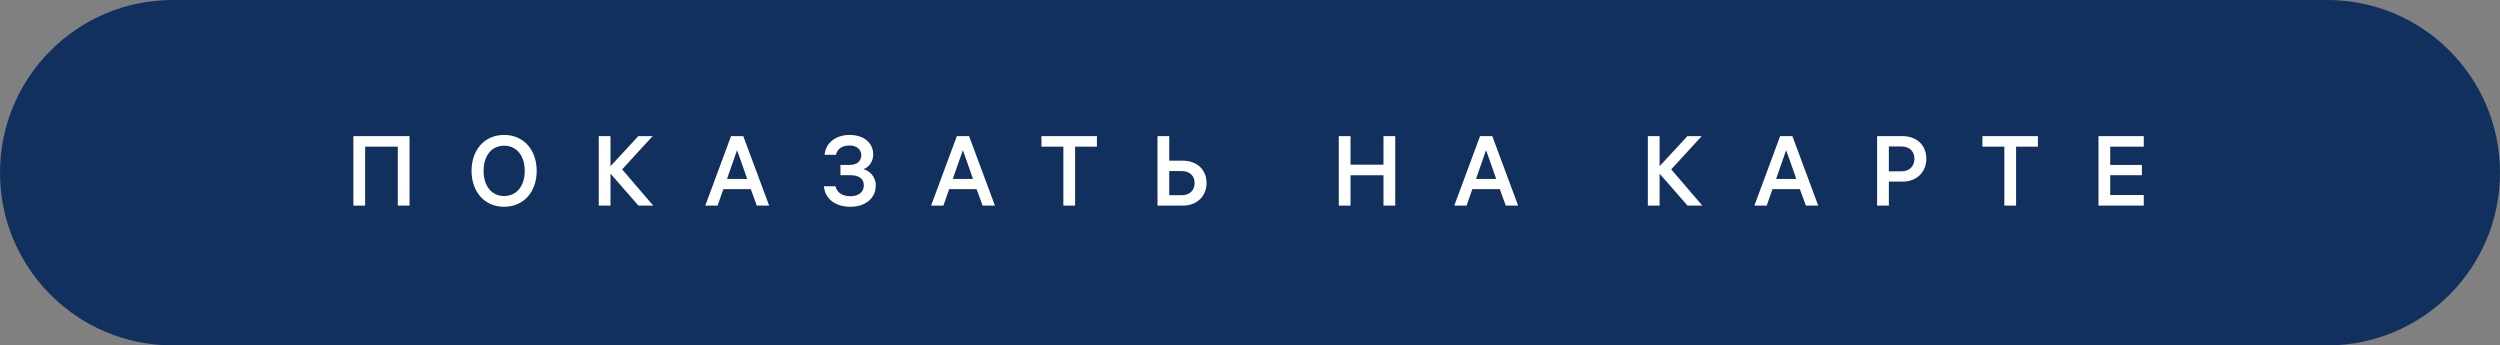 <svg width="304" height="42" viewBox="0 0 304 42" fill="none" xmlns="http://www.w3.org/2000/svg">
<rect x="0" y="0" width="304" height="42" fill="#808080" stroke="none"/>
<rect x="271" y="42" width="240" height="42" transform="rotate(-180 271 42)" fill="#11305D"/>
<circle cx="21" cy="21" r="21" fill="#11305D"/>
<rect x="21" width="21" height="42" fill="#11305D"/>
<circle cx="283" cy="21" r="21" transform="rotate(-180 283 21)" fill="#11305D"/>
<rect x="283" y="42" width="21" height="42" transform="rotate(-180 283 42)" fill="#11305D"/>
<path d="M42.972 16.552V25H44.4V17.836H48.372V25H49.8V16.552H42.972ZM61.301 16.408C58.925 16.408 57.341 18.22 57.341 20.776C57.341 23.332 58.925 25.144 61.301 25.144C63.677 25.144 65.261 23.332 65.261 20.776C65.261 18.22 63.677 16.408 61.301 16.408ZM61.301 23.836C59.741 23.836 58.805 22.564 58.805 20.776C58.805 18.988 59.741 17.716 61.301 17.716C62.861 17.716 63.809 18.988 63.809 20.776C63.809 22.564 62.861 23.836 61.301 23.836ZM74.236 25V21.112L77.632 25H79.432L75.652 20.596L79.36 16.552H77.62L74.236 20.212V16.552H72.808V25H74.236ZM88.895 16.552L85.763 25H87.263L87.959 22.996H91.295L92.027 25H93.527L90.383 16.552H88.895ZM89.627 18.256L90.863 21.76H88.403L89.627 18.256ZM100.267 18.82H101.659C101.803 18.1 102.415 17.692 103.291 17.692C104.155 17.692 104.731 18.148 104.731 18.868C104.731 19.552 104.275 20.056 103.291 20.056H102.199V21.304H103.411C104.359 21.304 105.043 21.676 105.043 22.54C105.043 23.344 104.419 23.86 103.411 23.86C102.355 23.86 101.743 23.344 101.599 22.648H100.183C100.339 24.208 101.599 25.144 103.411 25.144C105.247 25.144 106.495 24.088 106.495 22.564C106.495 21.316 105.559 20.716 104.995 20.572C105.583 20.368 106.183 19.732 106.183 18.772C106.183 17.38 105.043 16.408 103.303 16.408C101.779 16.408 100.423 17.236 100.267 18.82ZM116.352 16.552L113.22 25H114.72L115.416 22.996H118.752L119.484 25H120.984L117.84 16.552H116.352ZM117.084 18.256L118.32 21.76H115.86L117.084 18.256ZM126.642 17.836H129.306V25H130.734V17.836H133.386V16.552H126.642V17.836ZM143.813 19.54H142.181V16.552H140.753V25H143.849C145.613 25 146.717 23.788 146.717 22.264C146.717 20.728 145.661 19.54 143.813 19.54ZM143.669 20.8C144.689 20.8 145.265 21.376 145.265 22.264C145.265 23.14 144.665 23.74 143.669 23.74H142.181V20.8H143.669ZM164.224 25V21.316H168.232V25H169.66V16.552H168.232V20.02H164.224V16.552H162.796V25H164.224ZM179.973 16.552L176.841 25H178.341L179.037 22.996H182.373L183.105 25H184.605L181.461 16.552H179.973ZM180.705 18.256L181.941 21.76H179.481L180.705 18.256ZM201.806 25V21.112L205.202 25H207.002L203.222 20.596L206.93 16.552H205.19L201.806 20.212V16.552H200.378V25H201.806ZM216.465 16.552L213.333 25H214.833L215.529 22.996H218.865L219.597 25H221.097L217.953 16.552H216.465ZM217.197 18.256L218.433 21.76H215.973L217.197 18.256ZM231.329 16.552H228.257V25H229.685V22.084H231.365C233.153 22.084 234.245 20.836 234.245 19.312C234.245 17.776 233.201 16.552 231.329 16.552ZM231.185 17.812C232.229 17.812 232.793 18.424 232.793 19.312C232.793 20.2 232.205 20.836 231.185 20.836H229.685V17.812H231.185ZM241.064 17.836H243.728V25H245.156V17.836H247.808V16.552H241.064V17.836ZM260.683 17.836V16.552H255.175V25H260.683V23.716H256.603V21.304H260.455V20.056H256.603V17.836H260.683Z" fill="white"/>
</svg>
